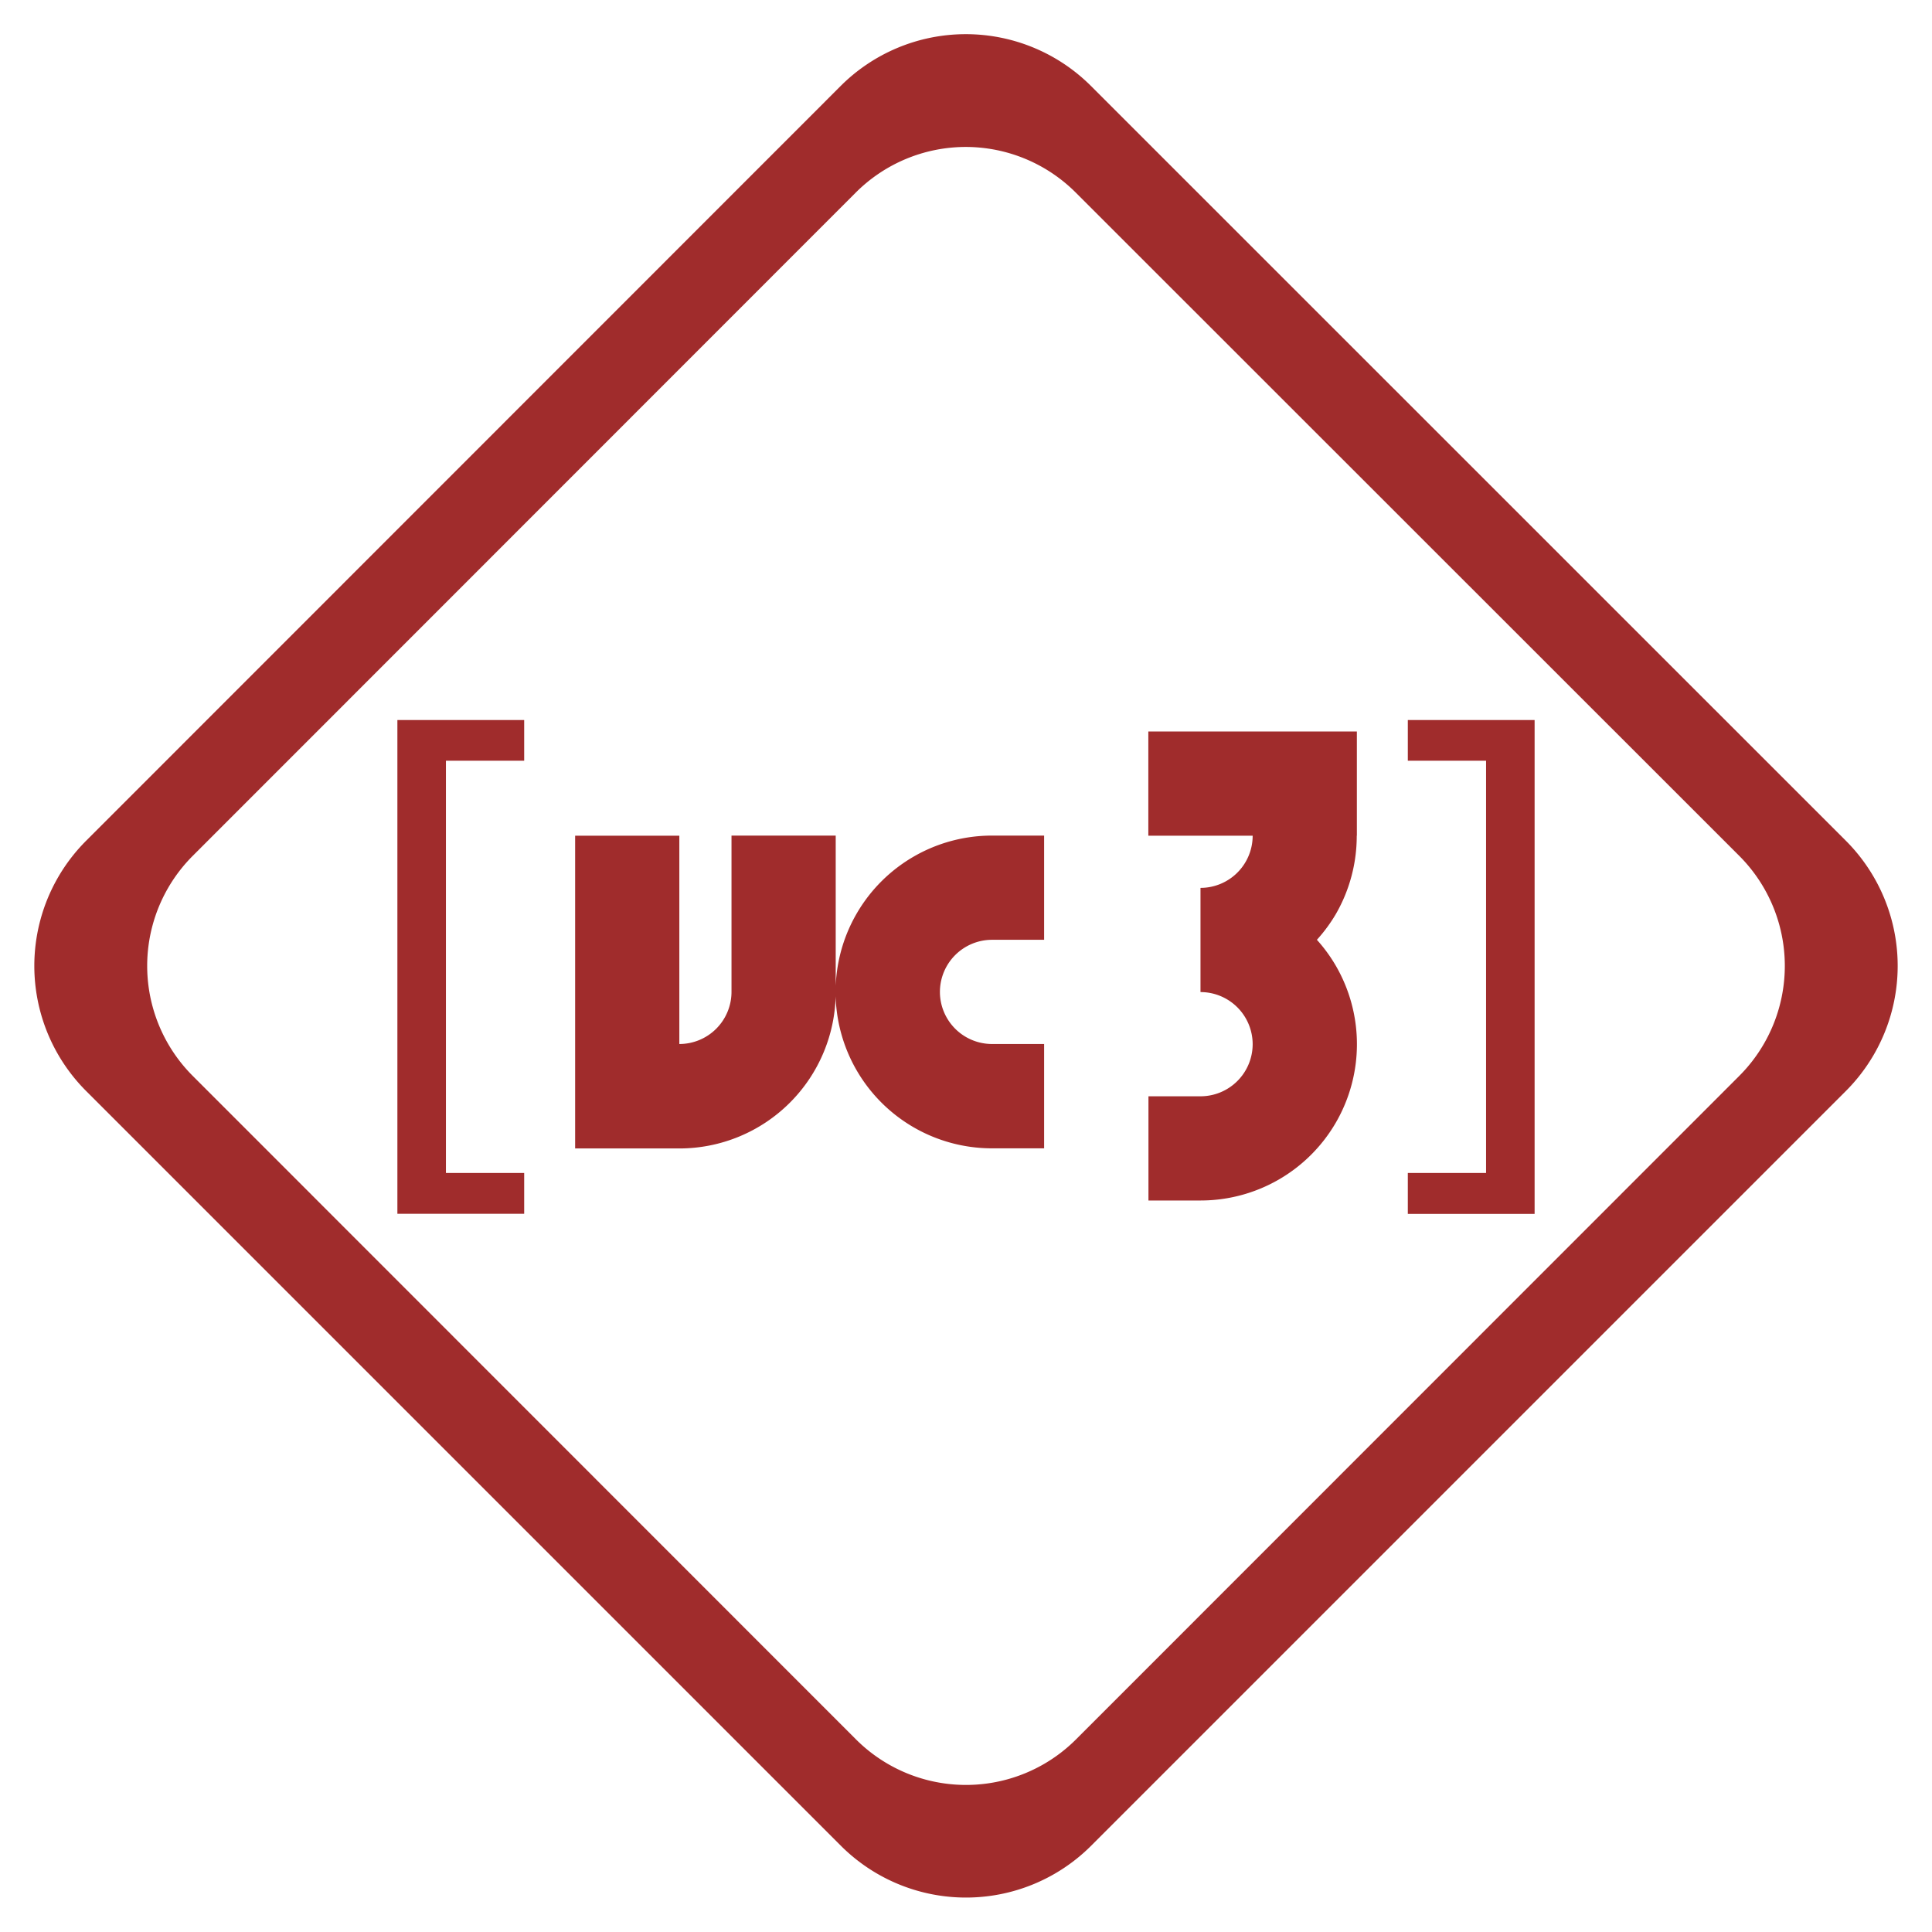 <svg xmlns="http://www.w3.org/2000/svg" width="16" height="16"><path d="M7.998.283a1.466 1.466 0 0 0-1.041.434L.717 6.959a1.466 1.466 0 0 0 0 2.08l6.244 6.244a1.466 1.466 0 0 0 2.078 0l6.244-6.244a1.466 1.466 0 0 0 0-2.08L9.04.717A1.466 1.466 0 0 0 7.998.283zm0 .934a1.289 1.289 0 0 1 .916.383l5.488 5.486a1.289 1.289 0 0 1 0 1.826l-5.488 5.49a1.289 1.289 0 0 1-1.828 0l-5.488-5.49a1.289 1.289 0 0 1 0-1.826L7.082 1.6a1.289 1.289 0 0 1 .916-.383z" fill="#a02c2c"/><path d="M4.341 10.052h-1.05V5.963h1.05V6.3h-.648v3.414h.648zm7.318-.338h.648V6.3h-.648v-.337h1.05v4.09h-1.05z" style="line-height:1.25;-inkscape-font-specification:'Noto Sans'" font-weight="400" letter-spacing="0" word-spacing="0" font-family="Noto Sans" fill="#a02c2c"/><path d="M9.51 6.058v.863h.864a.432.432 0 0 1-.432.432v.863a.432.432 0 0 1 .432.431.432.432 0 0 1-.432.432h-.431v.863h.431a1.295 1.295 0 0 0 1.122-.647 1.295 1.295 0 0 0 0-1.295 1.295 1.295 0 0 0-.158-.217 1.295 1.295 0 0 0 .158-.215 1.295 1.295 0 0 0 .172-.647h.001v-.863zm-4.747.863v2.59h.863a1.295 1.295 0 0 0 1.295-1.295V6.92h-.863v1.295a.432.432 0 0 1-.432.431V6.921zM6.92 8.216A1.295 1.295 0 0 0 8.216 9.51h.431v-.864h-.431a.432.432 0 0 1-.432-.431.432.432 0 0 1 .432-.432h.431V6.92h-.431A1.295 1.295 0 0 0 6.92 8.216z" fill="#a02c2c"/></svg>